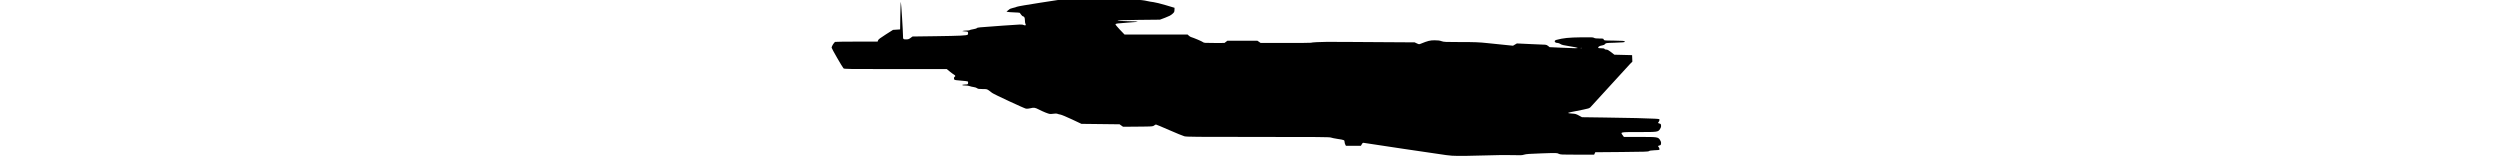 <?xml version="1.0" encoding="UTF-8" standalone="no"?>
<svg
   xmlns:dc="http://purl.org/dc/elements/1.1/"
   xmlns:cc="http://creativecommons.org/ns#"
   xmlns:rdf="http://www.w3.org/1999/02/22-rdf-syntax-ns#"
   xmlns:svg="http://www.w3.org/2000/svg"
   xmlns="http://www.w3.org/2000/svg"
   version="1.1"
   id="svg2"
   viewBox="0 0 242 45.69"
   width="726">
  <defs
     id="defs4" />
  <g
     transform="translate(899.958,-721.637)"
     id="layer1">
    <g
       transform="matrix(0.103,0,0,0.103,-1007.879,677.279)"
       id="g4147">
      <path
         id="path4153"
         d="m 2791.65,869.618 c -3.094,-0.227 -10.406,-0.997 -16.25,-1.711 -11.996,-1.466 -226.25,-33.313 -231.548,-34.418 -2.934,-0.612 -3.799,-0.076 -6.061,3.757 l -2.638,4.471 -21.094,0 -21.094,0 -1.907,-3.688 c -1.049,-2.028 -1.907,-5.384 -1.907,-7.456 0,-4.969 -1.456,-5.586 -19.375,-8.21 -8.25,-1.208 -16.907,-2.977 -19.237,-3.93 -3.553,-1.454 -36.642,-1.727 -205,-1.694 -176.216,0.035 -201.652,-0.194 -208.032,-1.871 -3.998,-1.051 -23.288,-8.94 -42.867,-17.53 -19.578,-8.591 -36.341,-15.62 -37.25,-15.62 -0.909,0 -3.26,1.266 -5.226,2.812 -3.522,2.772 -4.176,2.818 -45.551,3.171 l -41.977,0.359 -4.93,-3.484 -4.93,-3.484 -53.75,-0.625 -53.75,-0.625 -26.875,-12.657 c -14.781,-6.962 -29.406,-13.04 -32.5,-13.508 -3.094,-0.468 -6.845,-1.452 -8.336,-2.187 -1.783,-0.879 -5.205,-0.967 -10,-0.259 -4.009,0.592 -8.977,0.939 -11.039,0.771 -4.472,-0.364 -18.84,-6.155 -32.023,-12.907 -10.399,-5.326 -13.071,-5.661 -24.103,-3.027 -4.057,0.969 -9.119,1.441 -11.25,1.049 -5.596,-1.029 -92.033,-41.268 -95.749,-44.574 -1.719,-1.529 -5.748,-4.59 -8.954,-6.803 -5.607,-3.869 -6.304,-4.023 -18.246,-4.023 -10.377,0 -12.864,-0.388 -15.138,-2.36 -1.542,-1.338 -5.724,-2.735 -9.655,-3.226 -3.814,-0.477 -8.845,-1.665 -11.181,-2.64 -2.335,-0.976 -7.887,-1.774 -12.337,-1.774 -10.98,0 -11.883,-2.283 -1.089,-2.755 8.303,-0.363 8.484,-0.443 8.886,-3.96 0.226,-1.974 -0.056,-4.056 -0.626,-4.626 -0.57,-0.57 -9.15,-1.612 -19.067,-2.316 -12.042,-0.855 -18.367,-1.81 -19.042,-2.874 -1.661,-2.617 -1.184,-7.246 0.825,-8.017 2.949,-1.131 2.199,-3.97 -1.562,-5.917 -1.891,-0.979 -7.281,-4.93 -11.978,-8.782 l -8.541,-7.003 -144.703,0 c -136.259,0 -144.813,-0.128 -146.593,-2.188 -3.962,-4.586 -33.497,-55.917 -33.497,-58.217 0,-4.015 7.262,-15.49 10.322,-16.31 1.542,-0.413 29.045,-0.759 61.118,-0.768 l 58.315,-0.017 1.243,-3.566 c 0.96,-2.755 5.895,-6.517 21.685,-16.533 l 20.442,-12.967 10,-0.654 10,-0.654 0.625,-40 c 0.344,-22 1.033,-38.594 1.532,-36.875 0.968,3.334 5.969,82.07 5.968,93.96 -5e-4,10.555 0.379,11.04 8.637,11.04 6.067,0 7.937,-0.601 12.641,-4.062 l 5.521,-4.062 65.662,-0.88 c 67.785,-0.909 87.648,-1.852 90.074,-4.28 0.775,-0.776 1.225,-3.026 0.999,-5 -0.4,-3.502 -0.624,-3.605 -9.16,-4.215 -7.567,-0.541 -8.18,-0.752 -4.531,-1.562 2.32,-0.516 7.209,-0.938 10.864,-0.938 3.655,0 6.943,-0.483 7.308,-1.073 0.365,-0.59 4.857,-1.749 9.984,-2.576 5.127,-0.827 9.946,-2.256 10.709,-3.176 1.549,-1.867 -0.971,-1.627 73.759,-7.031 49.801,-3.601 53.358,-3.713 57.37,-1.8 5.17,2.466 7.937,0.885 5.443,-3.108 -0.842,-1.349 -1.531,-5.794 -1.531,-9.88 0,-7.48 -1.9,-11.356 -5.566,-11.356 -0.901,0 -3.207,-2.109 -5.125,-4.688 -1.918,-2.578 -3.717,-4.969 -3.998,-5.312 -0.28,-0.344 -8.294,-0.906 -17.809,-1.25 -15.382,-0.556 -22.191,-1.832 -17.932,-3.361 0.795,-0.285 3.075,-2.077 5.068,-3.981 2.514,-2.403 6.088,-3.969 11.68,-5.118 4.431,-0.911 9.463,-2.419 11.182,-3.352 1.719,-0.933 31.25,-6.024 65.625,-11.314 l 62.5,-9.619 98.125,-0.065 c 100.6,-0.066 123.806,0.751 141.25,4.972 4.469,1.082 12.344,2.44 17.5,3.018 5.156,0.578 20.625,4.41 34.375,8.514 l 25,7.462 -0.214,6.11 c -0.196,5.598 -0.705,6.544 -6.083,11.305 -4.351,3.852 -9.631,6.6 -20.411,10.625 l -14.542,5.429 -59.688,0.625 c -38.227,0.4 -59.8,1.074 -60,1.875 -0.199,0.797 11.248,1.477 31.564,1.875 34.364,0.674 33.998,1.436 -1.875,3.898 -30.495,2.093 -34.931,2.703 -35.276,4.852 -0.165,1.031 5.493,7.922 12.574,15.312 l 12.874,13.438 88.912,0 88.912,0 3.329,3.085 c 1.831,1.697 4.532,3.449 6.002,3.894 8.647,2.615 31.83,12.479 34.055,14.489 2.429,2.194 4.868,2.376 31.608,2.359 l 28.977,-0.019 4.135,-3.154 4.135,-3.154 42.315,0 42.315,0 4.453,3.086 4.453,3.086 70.291,0.119 c 38.66,0.066 70.808,-0.2 71.439,-0.589 1.8,-1.112 27.968,-2.571 44.499,-2.481 8.25,0.045 22.594,0.079 31.875,0.075 9.281,-0.004 23.344,0.047 31.25,0.113 7.906,0.066 52.776,0.36 99.712,0.653 l 85.337,0.534 6.198,2.903 c 6.079,2.847 6.301,2.861 11.539,0.726 19.379,-7.899 25.782,-9.475 38.494,-9.475 9.329,0 14.352,0.639 19.646,2.5 6.628,2.33 10.309,2.5 54.031,2.495 40.967,-0.005 50.644,0.383 76.293,3.054 16.156,1.683 38.774,4.002 50.263,5.153 l 20.887,2.094 5.464,-3.202 5.464,-3.202 38.024,1.771 c 20.913,0.974 39.809,1.786 41.99,1.804 2.463,0.021 5.509,1.331 8.036,3.457 l 4.069,3.424 31.964,1.479 c 41.484,1.92 48.402,1.985 46.858,0.441 -0.677,-0.677 -10.774,-2.696 -22.438,-4.486 -16.872,-2.589 -22.114,-3.871 -25.648,-6.269 -2.443,-1.658 -5.996,-3.014 -7.895,-3.014 -8.838,0 -11.561,-6.536 -3.601,-8.646 19.876,-5.268 34.027,-6.713 70.782,-7.231 27.488,-0.387 32.783,-0.168 35.269,1.461 2.11,1.382 6.238,1.916 14.819,1.916 11.293,0 11.931,0.142 12.604,2.812 0.704,2.796 0.863,2.814 27.735,3.108 26.745,0.292 31.604,0.727 31.604,2.83 0,1.951 -4.075,2.389 -28.75,3.091 -23.92,0.681 -24.422,0.75 -26.875,3.738 -1.67,2.034 -4.367,3.322 -8.125,3.88 -6.543,0.972 -11.25,3.564 -11.25,6.194 0,1.45 1.851,1.846 8.616,1.846 6.506,0 8.793,0.459 9.336,1.875 0.446,1.162 2.349,1.875 5.006,1.875 3.32,0 6.356,1.62 13.468,7.188 l 9.181,7.188 25.009,0.625 25.009,0.625 0.37,9.184 0.37,9.184 -6.494,6.441 c -3.572,3.543 -29.405,31.754 -57.408,62.691 -28.003,30.938 -52.528,57.746 -54.501,59.574 -2.939,2.724 -6.521,3.895 -19.837,6.485 -34.217,6.656 -43.125,8.625 -43.125,9.531 0,0.515 4.922,1.248 10.938,1.628 9.639,0.609 11.977,1.26 19.688,5.486 l 8.75,4.795 63.75,0.88 c 73.501,1.015 120.135,2.106 140.625,3.289 14.315,0.827 14.374,0.843 14.034,3.889 -0.188,1.682 -1.172,3.976 -2.188,5.098 -2.635,2.912 -2.35,3.517 2.216,4.692 3.576,0.92 4.11,1.613 4.458,5.786 0.289,3.463 -0.472,6.051 -2.822,9.602 -5.646,8.531 -6.376,8.637 -59.448,8.637 -53.556,0 -52.577,-0.181 -46.241,8.564 l 3.757,5.186 44.84,0 c 50.473,0 51.478,0.152 57.094,8.637 2.35,3.551 3.111,6.139 2.822,9.602 -0.348,4.174 -0.881,4.866 -4.458,5.786 -4.566,1.175 -4.852,1.78 -2.216,4.692 1.015,1.122 2,3.416 2.188,5.098 0.34,3.049 0.299,3.06 -13.536,3.683 -9.751,0.439 -14.547,1.183 -16.129,2.5 -1.927,1.604 -12.997,1.965 -76.731,2.5 l -74.48,0.625 -1.647,3.438 -1.647,3.438 -47.482,0 c -45.38,0 -47.704,-0.113 -52.498,-2.559 -4.935,-2.518 -5.709,-2.536 -47.763,-1.13 -34.346,1.149 -44.098,1.86 -49.622,3.618 -6.056,1.928 -10.003,2.085 -33.125,1.319 -15.804,-0.523 -44.406,-0.216 -71.875,0.773 -41.941,1.51 -84.932,1.892 -98.75,0.878 z m 365.911,-303.656 c -0.415,-0.415 -1.494,-0.46 -2.396,-0.099 -0.997,0.399 -0.701,0.695 0.755,0.755 1.318,0.054 2.056,-0.241 1.641,-0.657 z"
         style="fill:#000000;fill-opacity:1" />
    </g>
  </g>
</svg>
